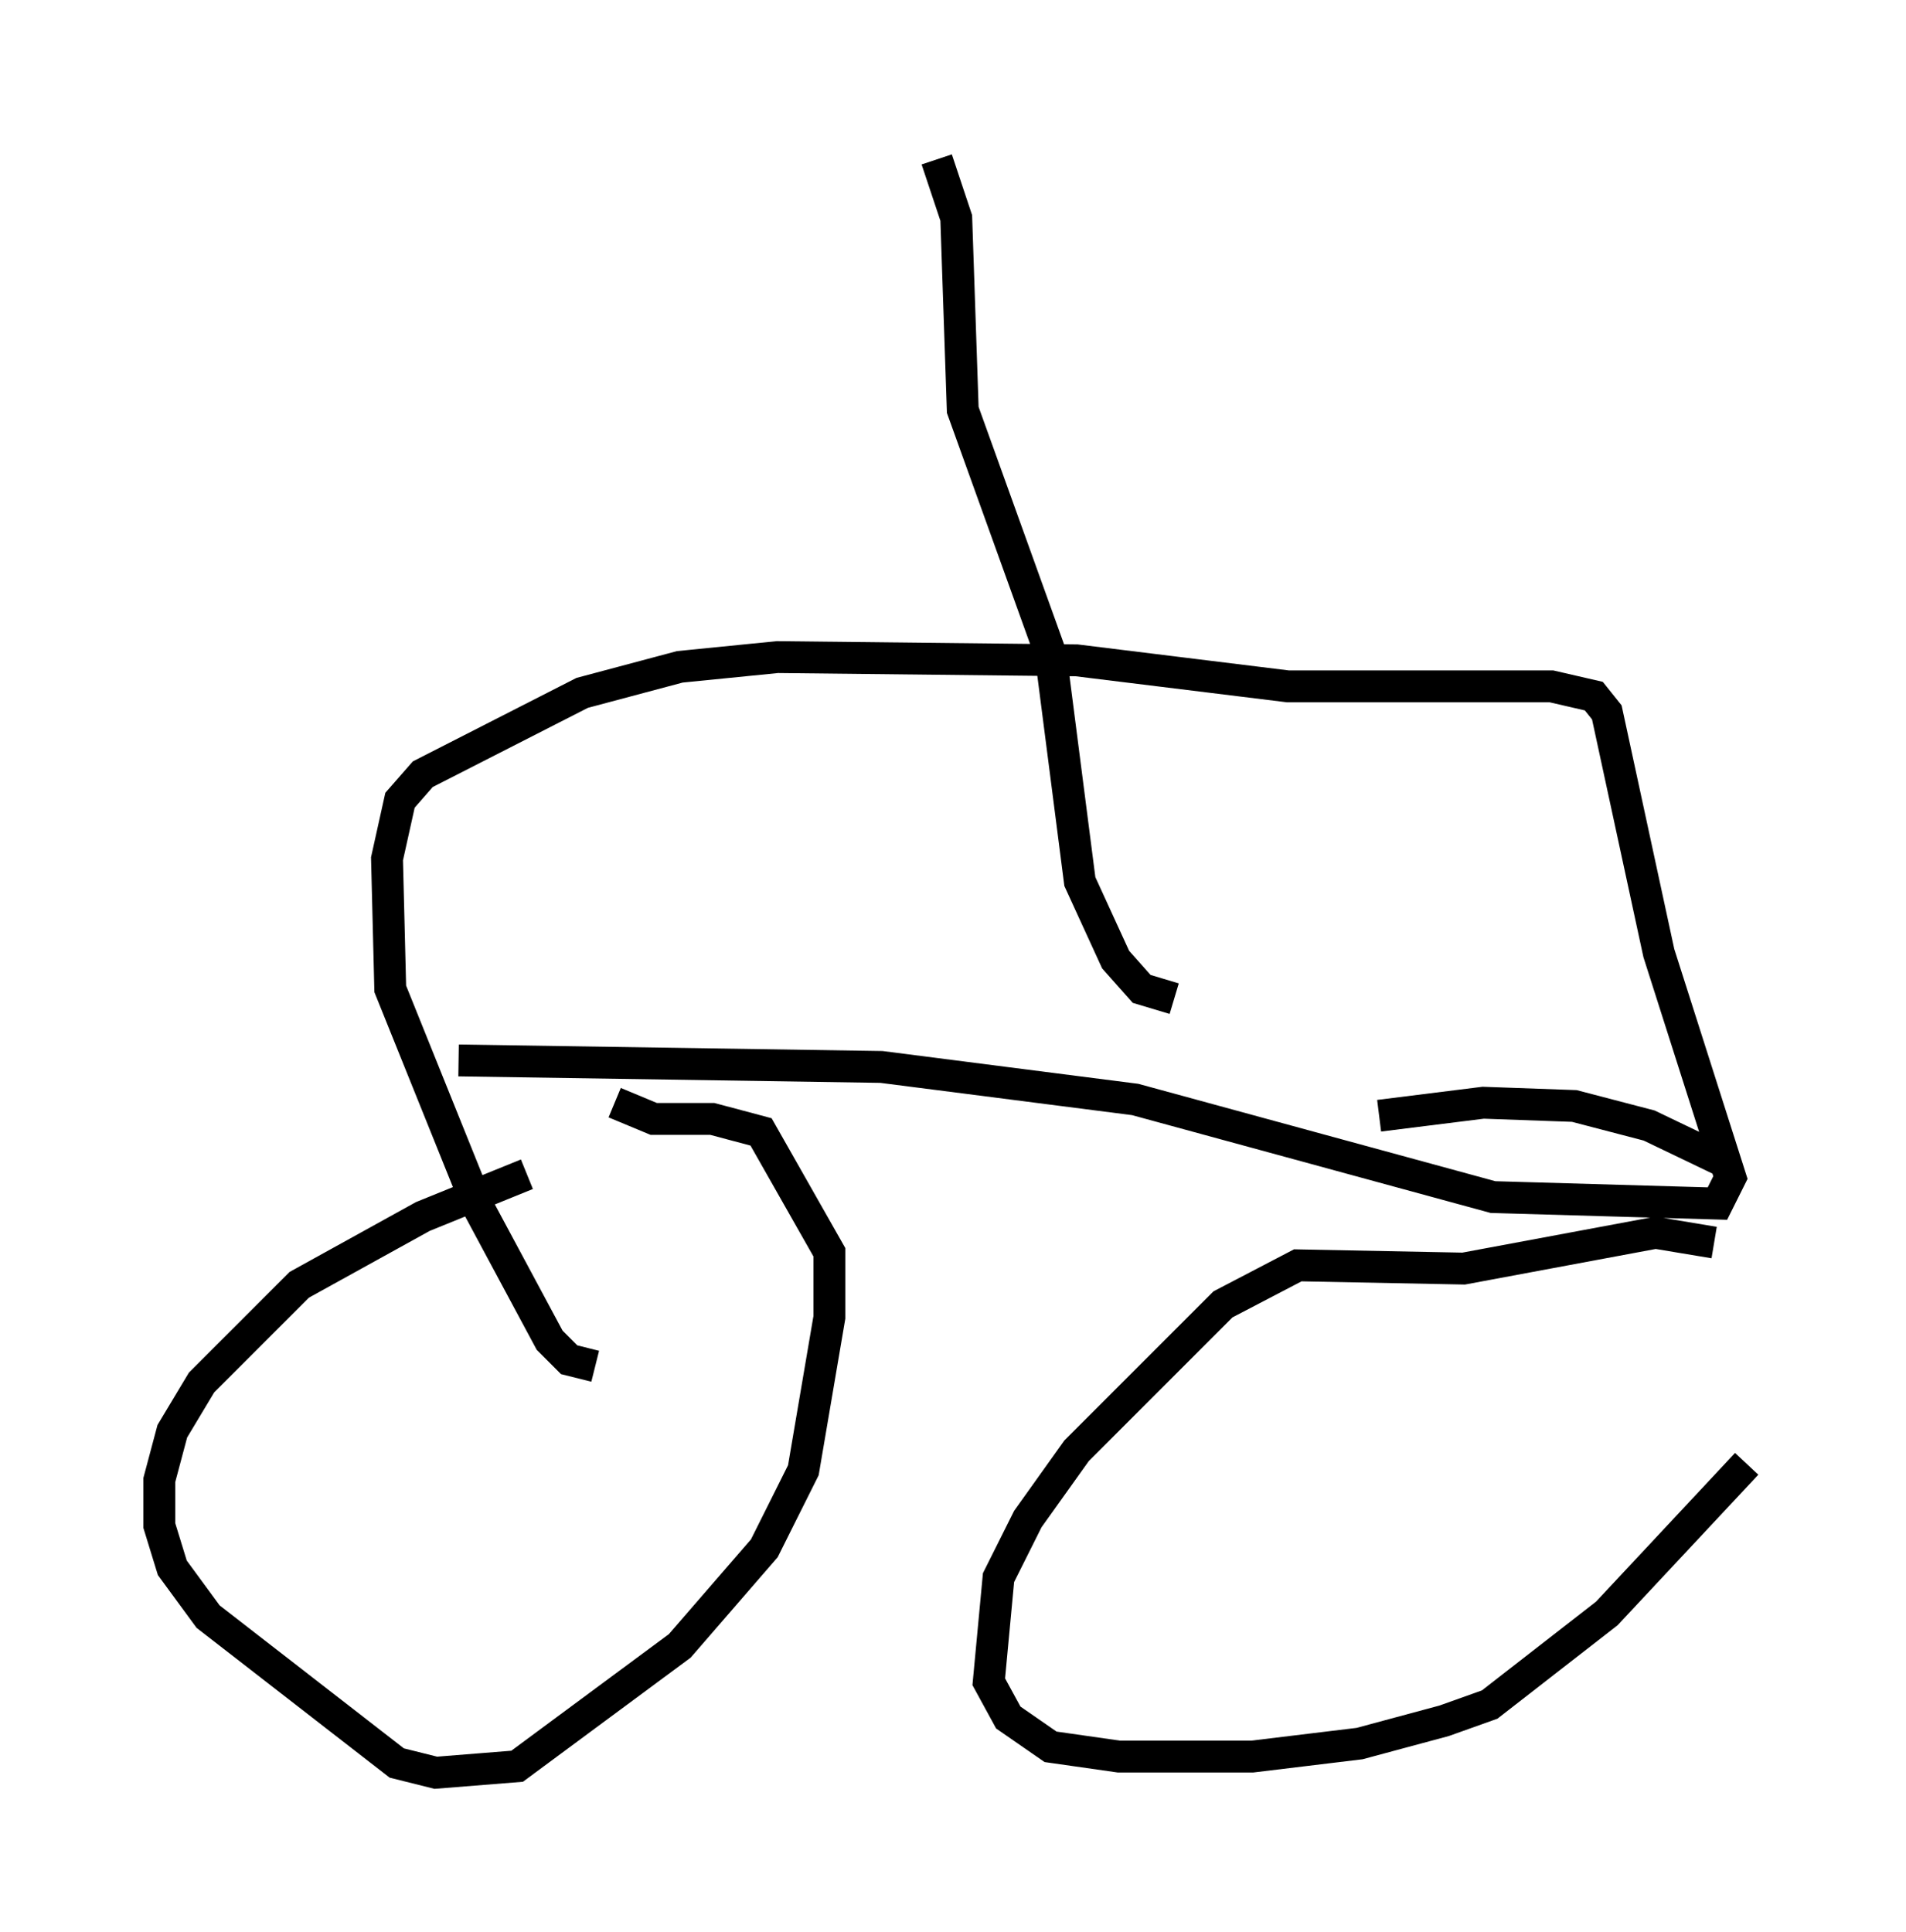 <?xml version="1.0" encoding="utf-8" ?>
<svg baseProfile="full" height="60.634" version="1.1" width="59.817" xmlns="http://www.w3.org/2000/svg" xmlns:ev="http://www.w3.org/2001/xml-events" xmlns:xlink="http://www.w3.org/1999/xlink"><defs /><rect fill="white" height="60.634" width="59.817" x="0" y="0" /><path d="M19.19, 36.544 m-2.654, 0.306 l-3.267, 1.327 -3.879, 2.144 l-3.063, 3.063 -0.919, 1.531 l-0.408, 1.531 0.0, 1.429 l0.408, 1.327 1.123, 1.531 l5.921, 4.594 1.225, 0.306 l2.552, -0.204 5.104, -3.777 l2.654, -3.063 1.225, -2.45 l0.817, -4.798 0.0, -2.042 l-2.144, -3.777 -1.531, -0.408 l-1.838, 0.0 -1.225, -0.51 m34.505, 4.39 l-1.838, -0.306 -6.023, 1.123 l-5.206, -0.102 -2.348, 1.225 l-4.594, 4.594 -1.531, 2.144 l-0.919, 1.838 -0.306, 3.267 l0.613, 1.123 1.327, 0.919 l2.144, 0.306 4.185, 0.0 l3.369, -0.408 2.654, -0.715 l1.429, -0.51 3.675, -2.858 l4.39, -4.696 m-0.51, -9.392 l-2.552, -1.225 -2.348, -0.613 l-2.858, -0.102 -3.267, 0.408 m-28.89, -1.735 l13.271, 0.204 7.963, 1.021 l11.229, 3.063 7.044, 0.204 l0.408, -0.817 -2.246, -7.044 l-1.633, -7.554 -0.408, -0.51 l-1.327, -0.306 -8.269, 0.0 l-6.635, -0.817 -9.392, -0.102 l-3.063, 0.306 -3.063, 0.817 l-5.002, 2.552 -0.715, 0.817 l-0.408, 1.838 0.102, 4.083 l2.756, 6.84 2.246, 4.185 l0.613, 0.613 0.817, 0.204 m18.171, -11.536 l-1.021, -0.306 -0.817, -0.919 l-1.123, -2.45 -0.919, -7.146 l-2.756, -7.656 -0.204, -6.023 l-0.613, -1.838 " fill="none" stroke="black" stroke-width="1" /></svg>